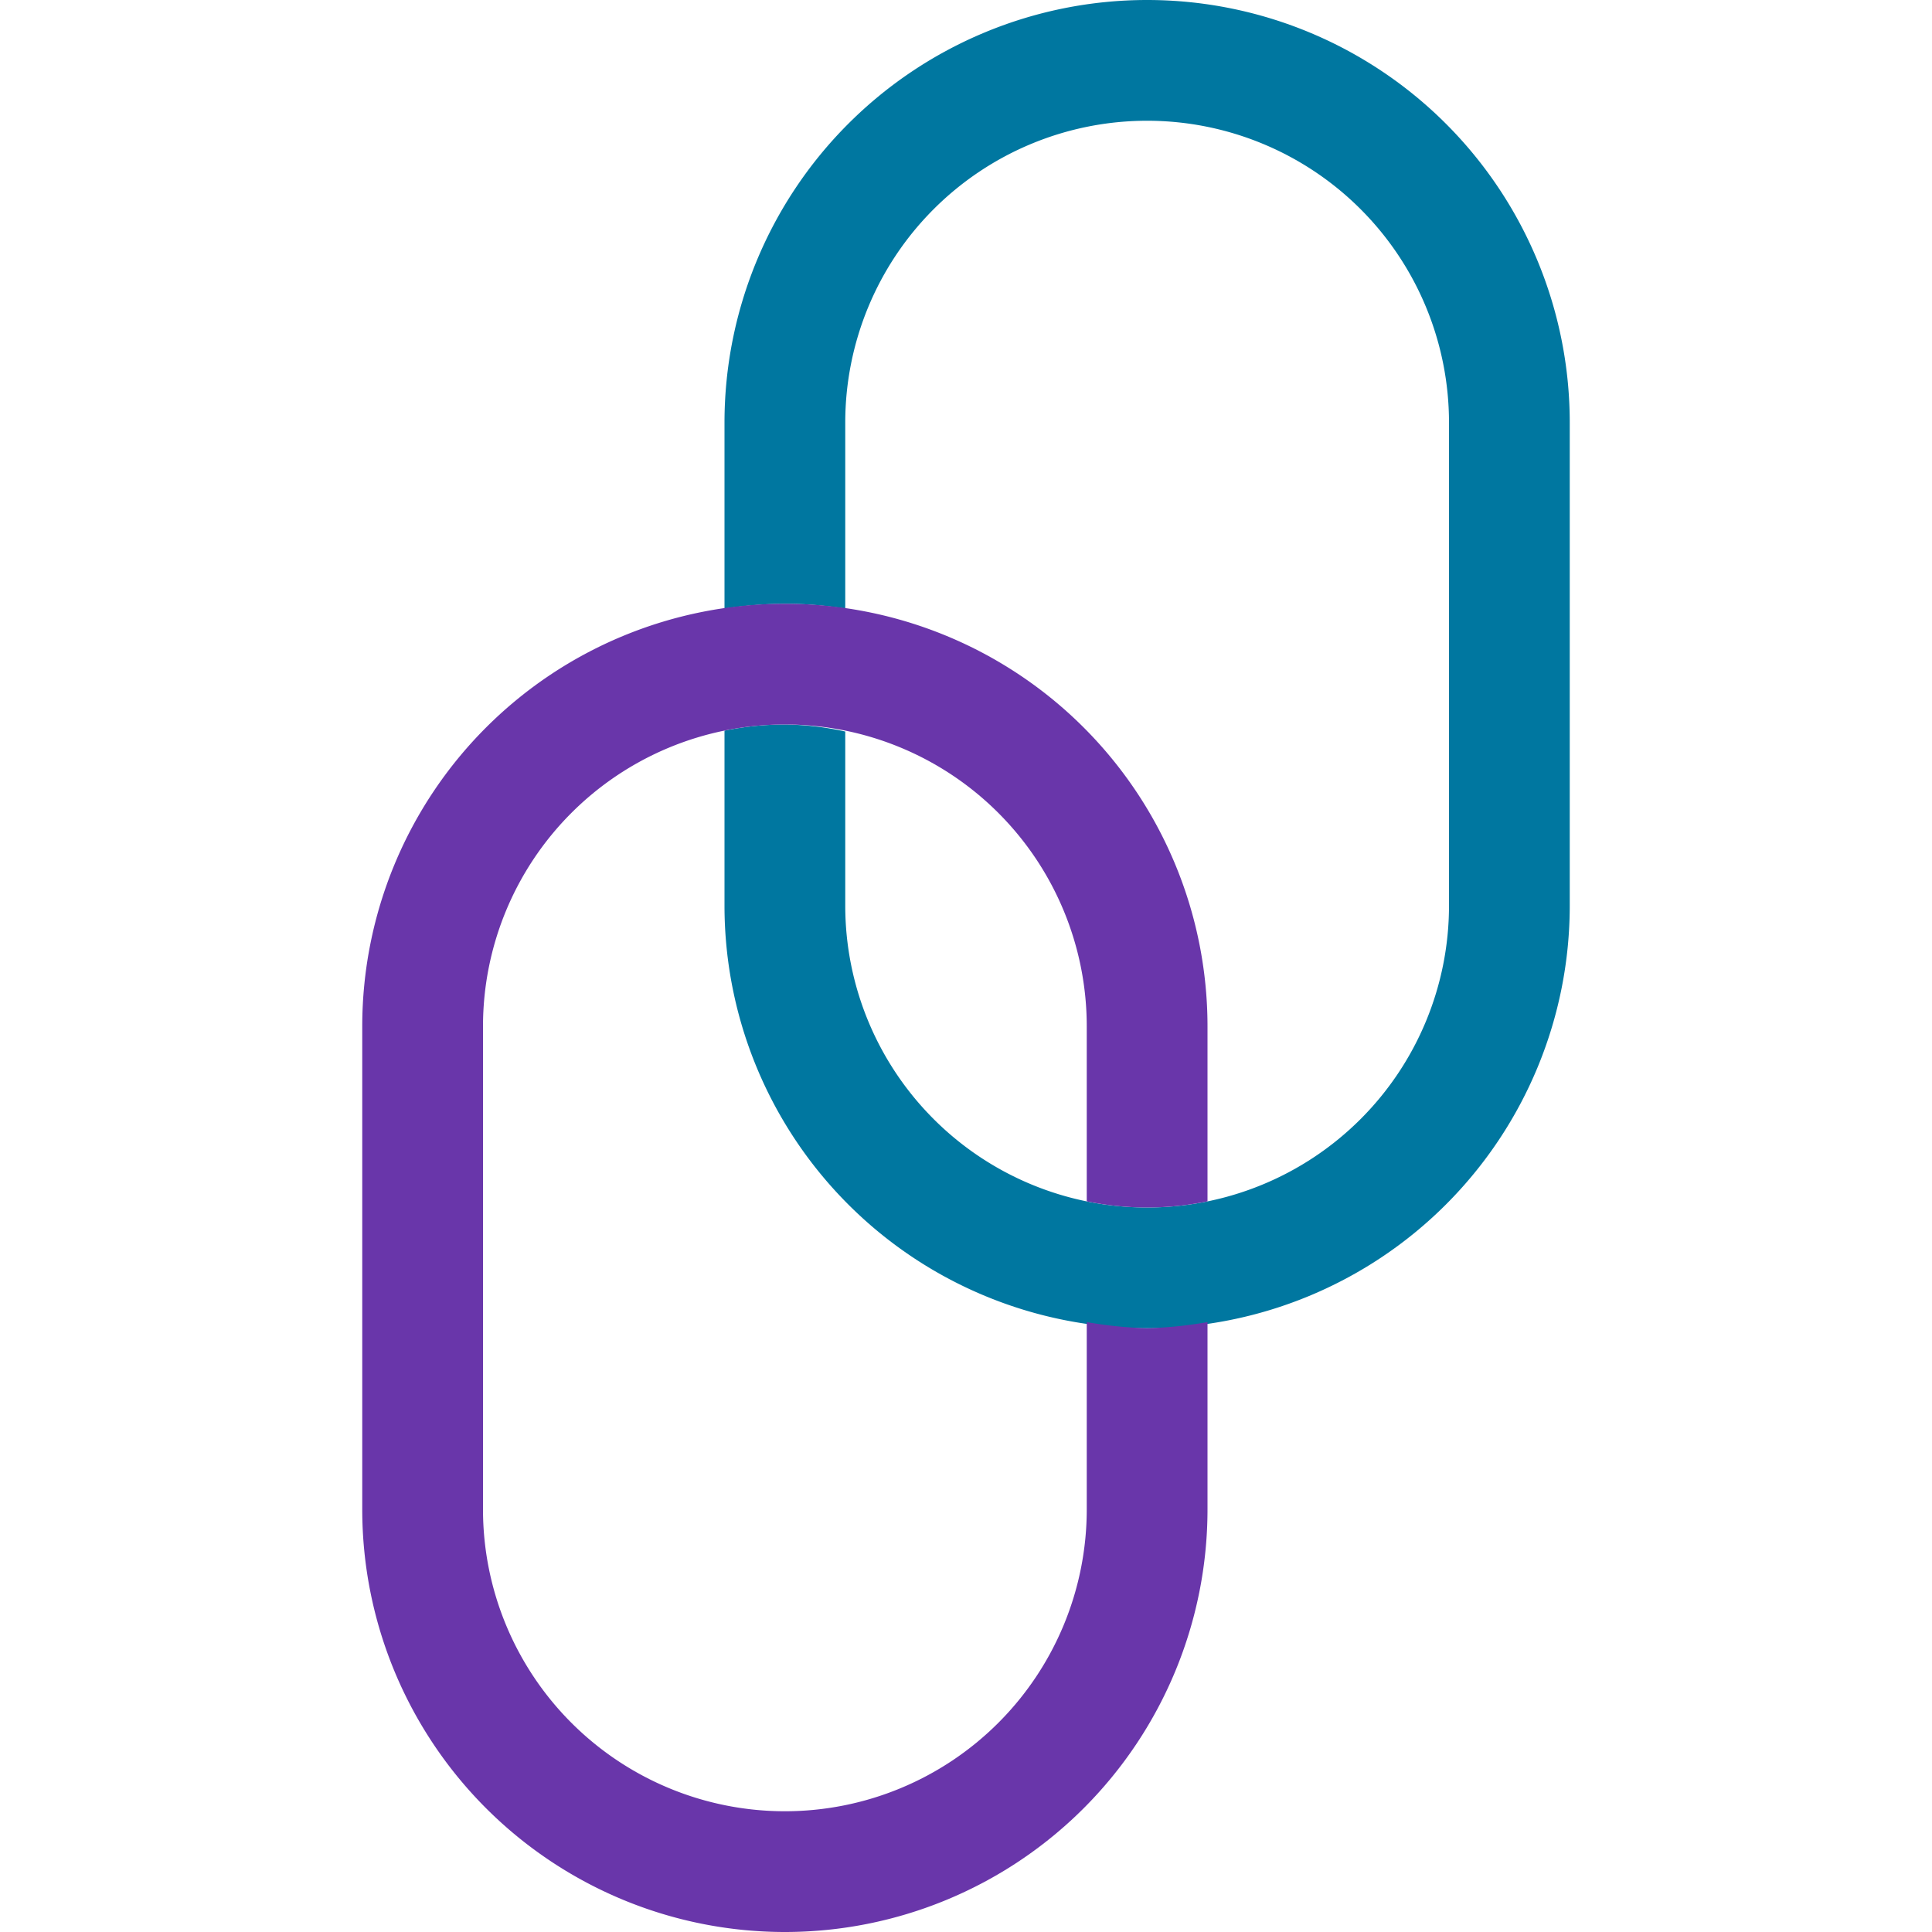 <svg xmlns="http://www.w3.org/2000/svg" viewBox="0 0 16 16">
  <defs>
    <style>.canvas{fill: none; opacity: 0;}.light-lightblue{fill: #0077a0; opacity: 1;}.light-purple{fill: #6936aa; opacity: 1;}</style>
  </defs>
  <title>IconLightLinkVertical</title>
  <g id="canvas">
    <path class="canvas" d="M16,0V16H0V0Z" />
  </g>
  <g id="level-1">
    <path class="light-lightblue" d="M9.5,0A3.5,3.5,0,0,1,13,3.5v4a3.5,3.5,0,0,1-7,0V6.051A2.5,2.5,0,0,1,6.5,6a2.424,2.424,0,0,1,.5.058V7.5a2.5,2.5,0,0,0,5,0v-4a2.5,2.5,0,0,0-5,0V5.04A3.173,3.173,0,0,0,6.5,5a3.441,3.441,0,0,0-.5.04V3.5A3.5,3.5,0,0,1,9.5,0Z" />
    <path class="light-purple" d="M6.5,5A3.5,3.5,0,0,1,10,8.5V9.949a2.476,2.476,0,0,1-1,0V8.5a2.5,2.5,0,0,0-5,0v4a2.5,2.5,0,0,0,5,0V10.949A3.443,3.443,0,0,0,9.5,11a3.443,3.443,0,0,0,.5-.051V12.5a3.5,3.5,0,0,1-7,0v-4A3.5,3.5,0,0,1,6.5,5Z" />
  </g>
</svg>
